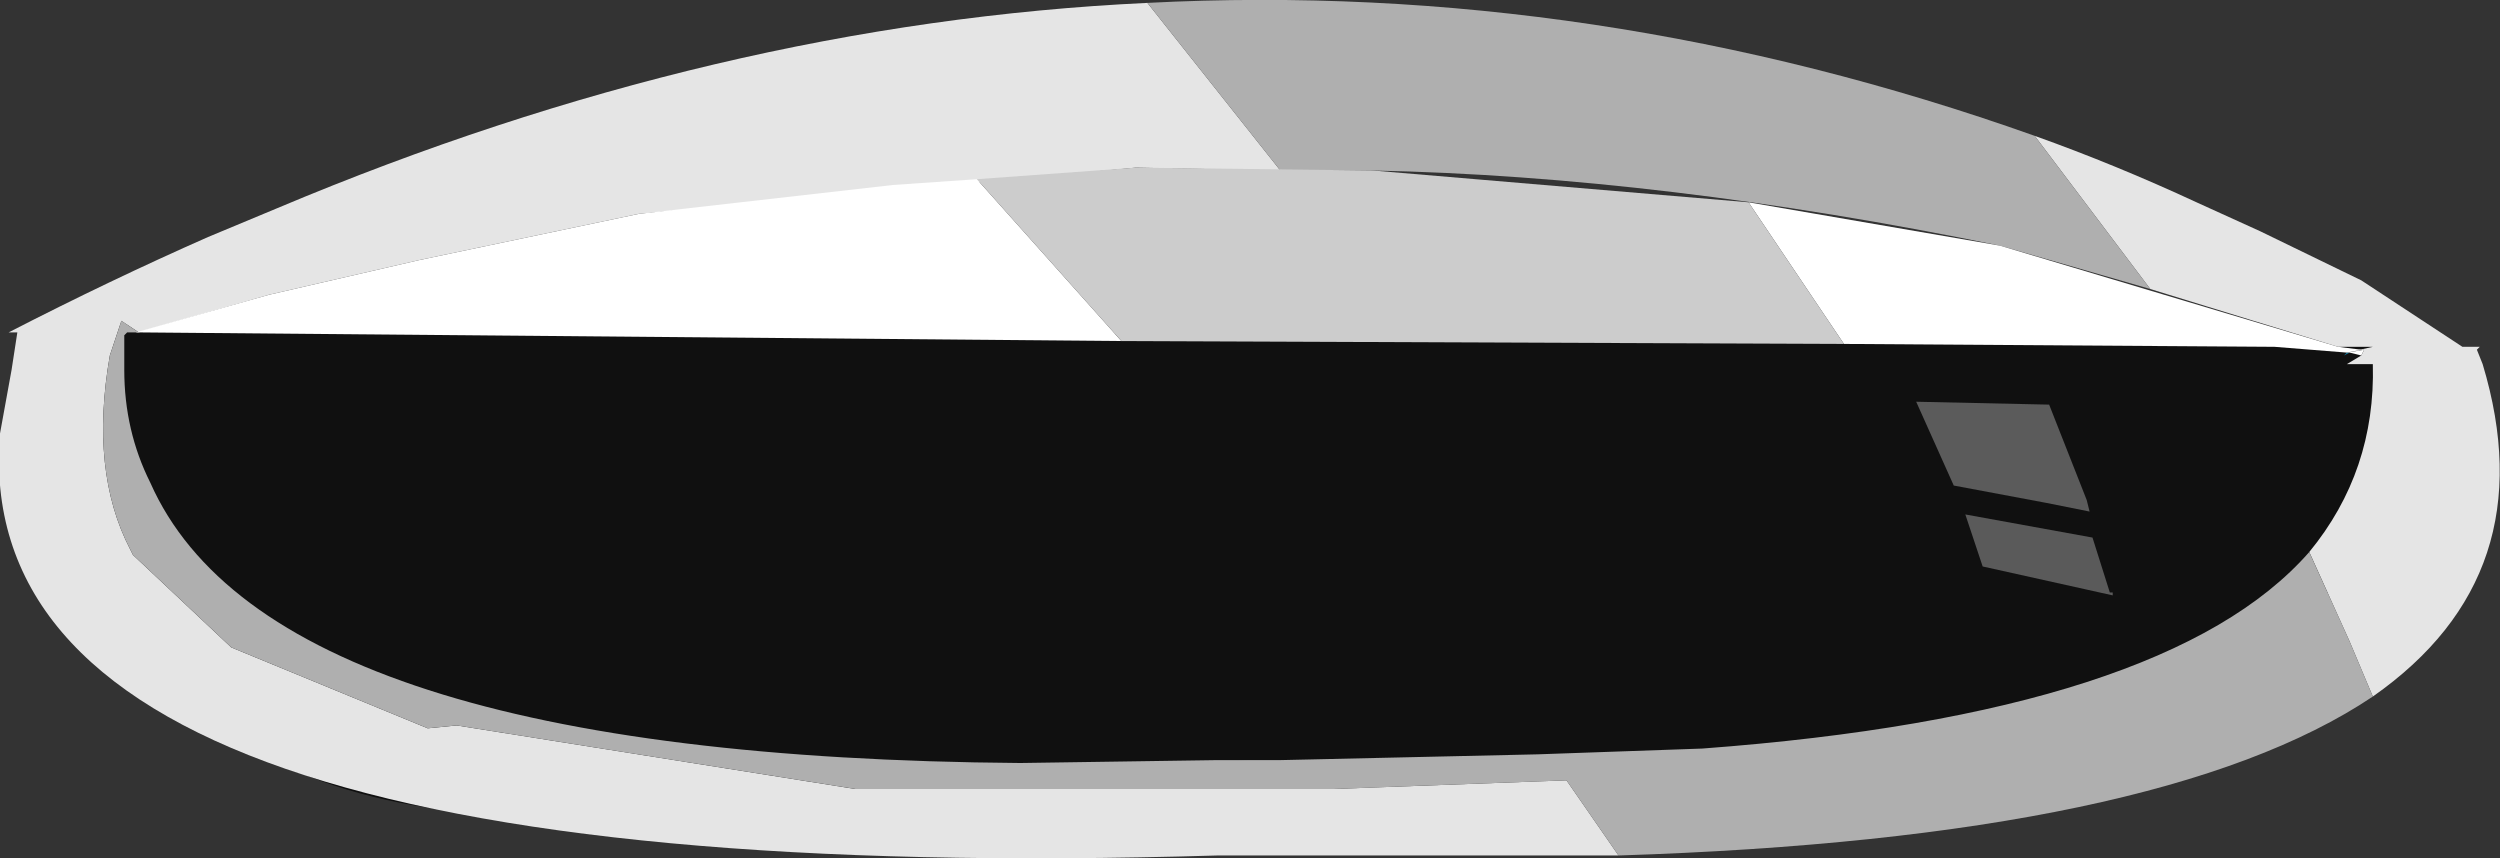 <svg xmlns="http://www.w3.org/2000/svg" xmlns:ffdec="https://www.free-decompiler.com/flash" xmlns:xlink="http://www.w3.org/1999/xlink" ffdec:objectType="frame" width="43.25" height="14.85"><rect width="100%" height="100%" fill="#333333" stroke="none"/><use ffdec:characterId="1" xlink:href="#a" width="43.25" height="14.85"/><defs><g id="a" fill-rule="evenodd"><path fill-opacity=".694" d="M38.65 11.3q-4.15 2-9.75 1.95l-6.75-.1h-.55l-10.45.9Q.95 14.9 1.05 5.6l40 .4q1.7 3.25-2.4 5.3"/><path fill="#fff" fill-opacity=".314" d="m30.25 13.3.75.3-.6.15-.25-.3zm5.85-4.65.05.2-.75-.15-1.6-.3-.65-1.45 2.3.05z"/><path fill="#fff" fill-opacity=".31" d="M36.5 10.25h.05v.05l-.45-.1-1.8-.4-.3-.9 2.2.4z"/><path fill="#0f7da3" d="m40.65 6.1-.1.05.05-.05h.2z"/><path fill="#fff" d="m40.6 6.1.3-.05-.05.1-.2-.05h.15z"/><path fill="#e5e5e5" d="M35.2 2.35q1.4.5 2.8 1.15l1.1.5 1.75.85L42.6 6h.3l-.05.05.1.25H43h-.05q1.1 3.65-1.9 5.75l-.4-.95-.7-1.55q1.15-1.4 1.1-3.25h-.45l.25-.15.05-.1-.3.05.45-.1h-.6L37.2 5zM28 14.8h-6.95Q-.65 15.45 0 7.5l.2-1.1.1-.65H.15Q1.9 4.85 3.6 4.1l1.2-.5Q12.4.4 19.85.05l2.3 2.9-2.5-.05-8.6.8-3.8.8-2.6.6-2.25.65-.3-.2-.2.6q-.35 2 .35 3.35l.05.1L4 11.2l3.4 1.4.5-.05 6.9 1.1h8.25l4.05-.15z"/><path fill="#afafaf" d="M41.05 12.05Q37.4 14.5 28 14.8l-.9-1.3-4.05.15H14.8l-6.9-1.1-.5.05L4 11.2 2.3 9.6l-.05-.1q-.7-1.35-.35-3.35l.2-.6.3.2h-.2l-.05.05v.6q0 1.05.45 1.95 2.1 4.75 15.05 4.85l3.4-.05h1.1l4.45-.1 2.85-.1q8.05-.6 10.5-3.4l.7 1.55zm-21.2-12q7.75-.4 15.35 2.3l2 2.65-2.6-.75q-5.85-1.2-10.85-1.3h-1.6z"/><path fill="#fff" d="m30.25 3.5 4.35.75L40.45 6l.4.05-.25.05-1.25-.1-7.45-.05zM19.4 5.9 2.35 5.75l2.3-.65 2.6-.6 3.8-.8 4.4-.5 1.45-.1z"/><path fill="#ccc" d="M31.9 5.95 19.4 5.9l-2.5-2.8 2.75-.2 4.1.05 6.5.55z"/></g></defs></svg>